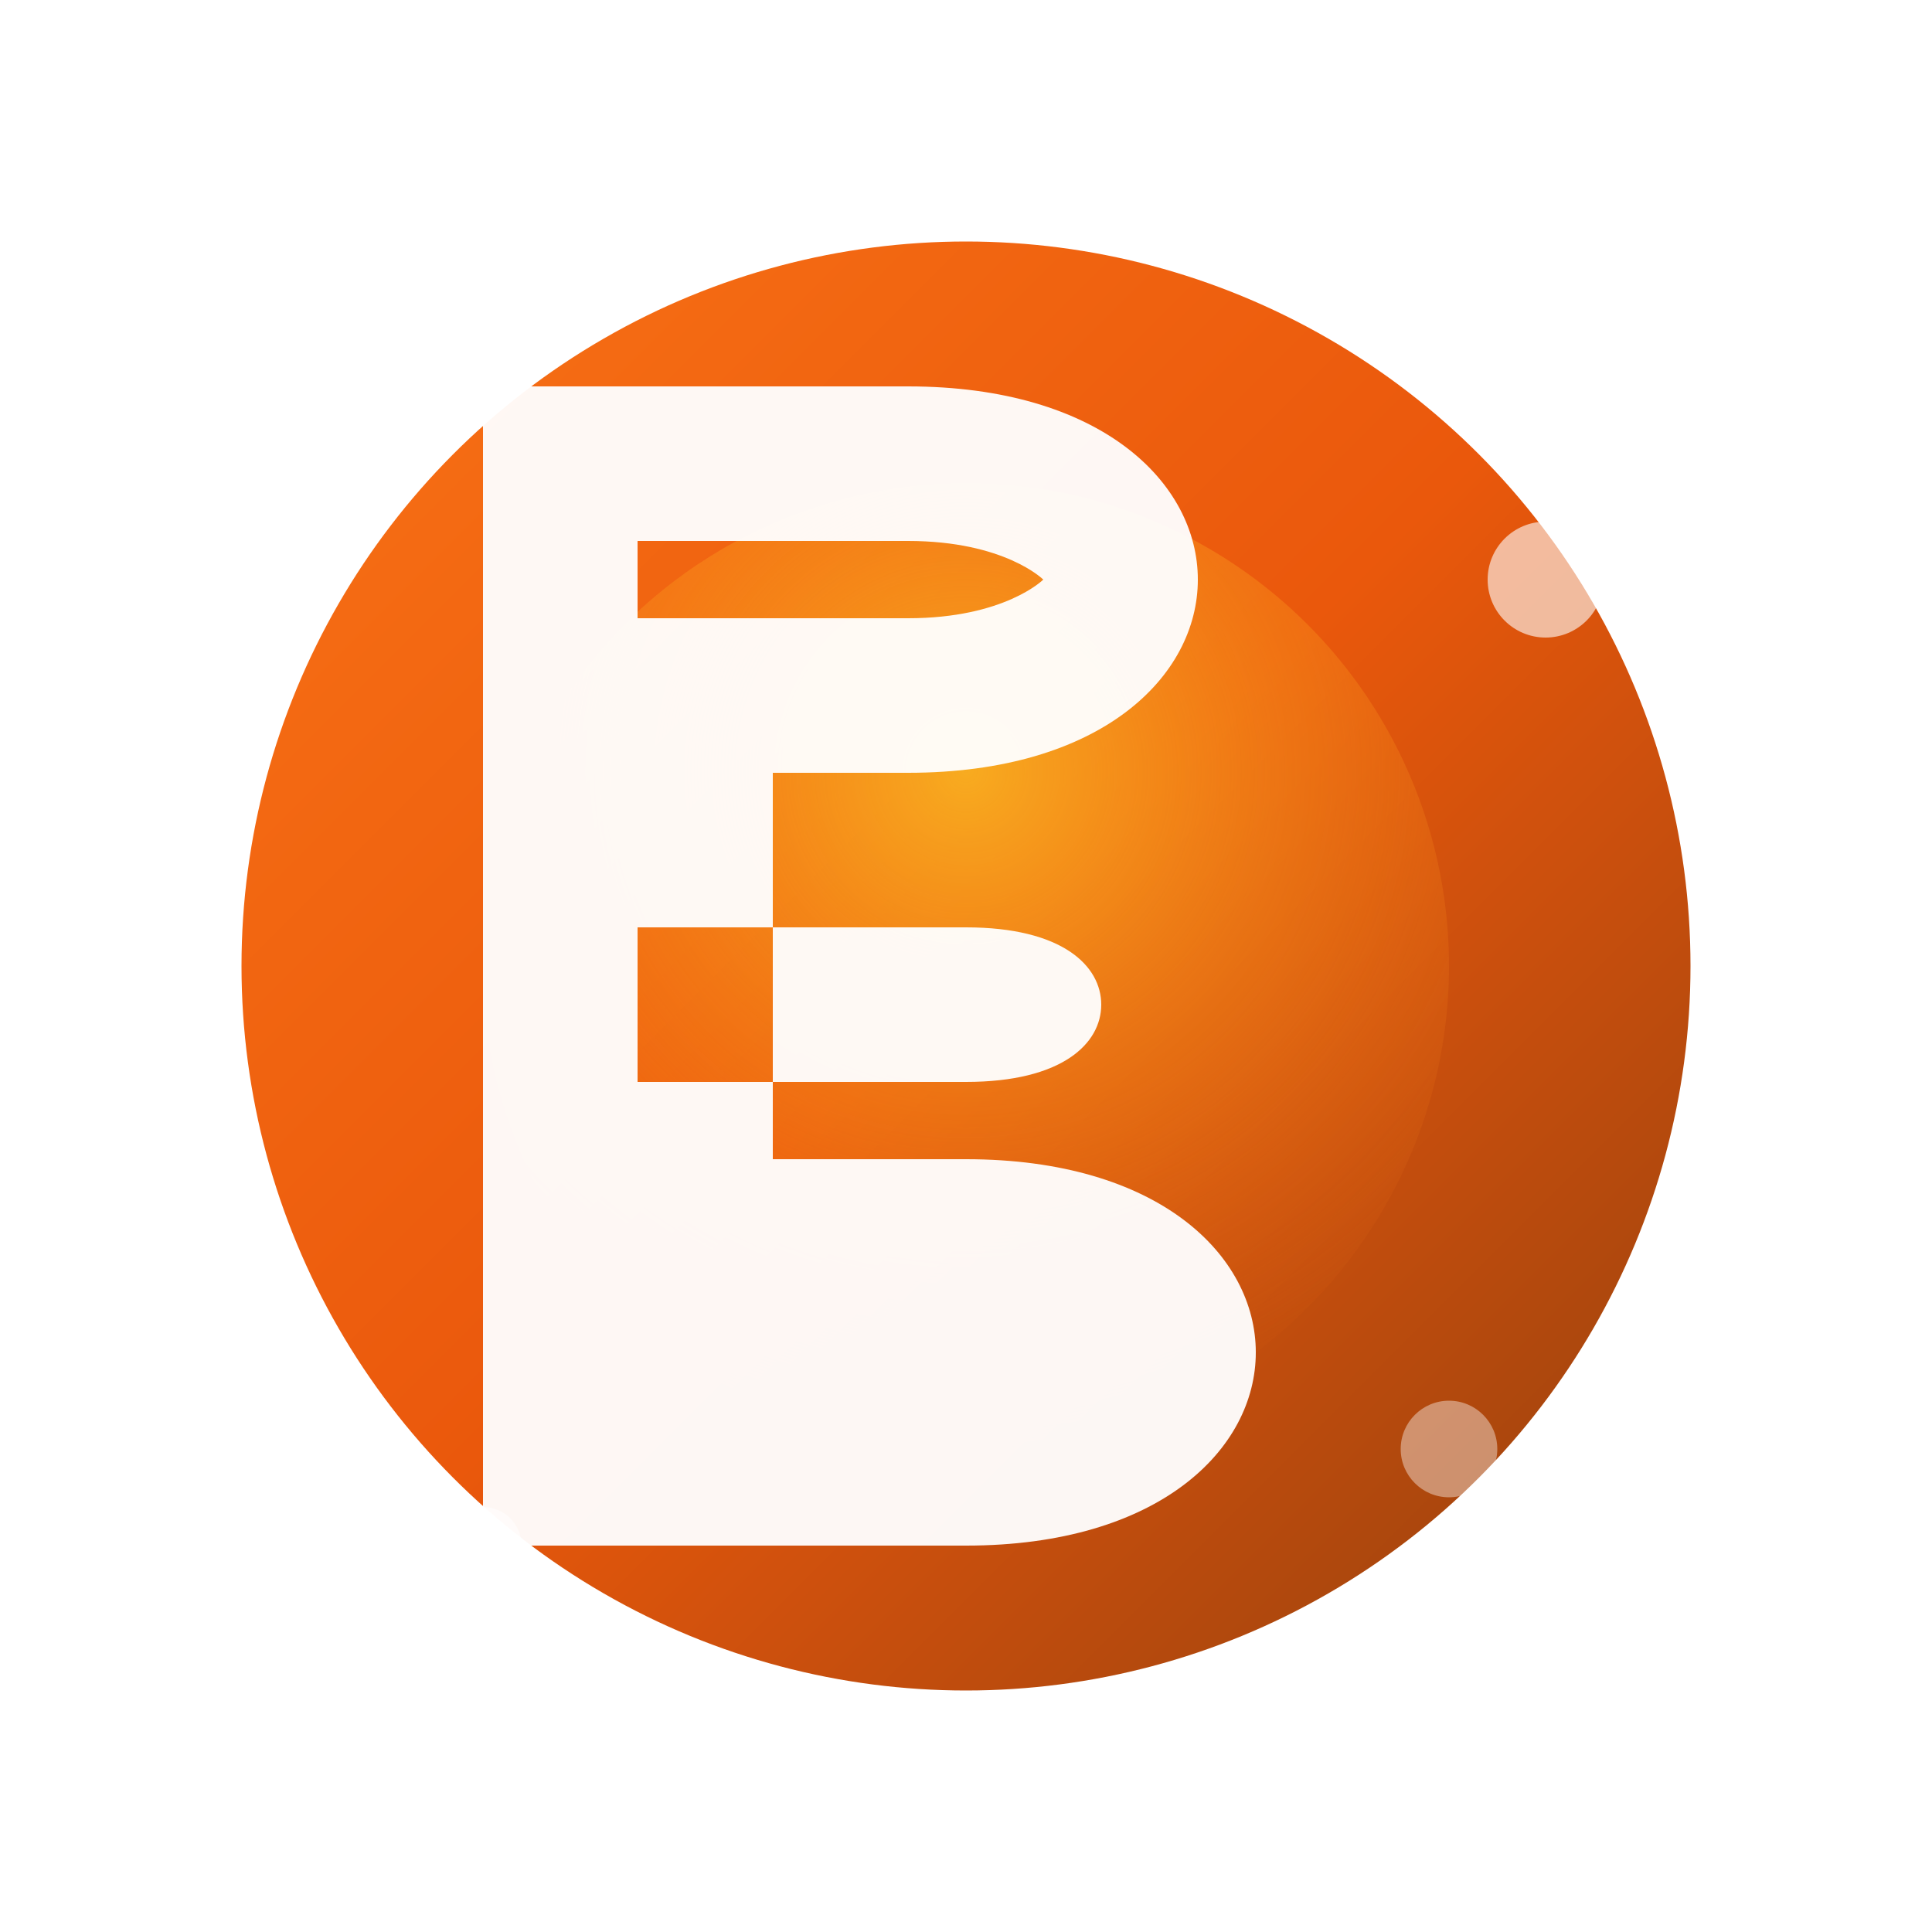 
<svg width="32" height="32" xmlns="http://www.w3.org/2000/svg">
  <defs>
    <!-- Orange to Brown gradient -->
    <linearGradient id="brandGradient" x1="0%" y1="0%" x2="100%" y2="100%">
      <stop offset="0%" style="stop-color:#f97316;stop-opacity:1" />
      <stop offset="50%" style="stop-color:#ea580c;stop-opacity:1" />
      <stop offset="100%" style="stop-color:#92400e;stop-opacity:1" />
    </linearGradient>
    
    <!-- Inner glow -->
    <radialGradient id="innerGlow" cx="50%" cy="30%" r="70%">
      <stop offset="0%" style="stop-color:#fbbf24;stop-opacity:0.8" />
      <stop offset="100%" style="stop-color:#f97316;stop-opacity:0" />
    </radialGradient>
    
    <!-- Shadow filter -->
    <filter id="shadow" x="-20%" y="-20%" width="140%" height="140%">
      <feDropShadow dx="2" dy="4" stdDeviation="3" flood-color="rgba(0,0,0,0.3)"/>
    </filter>
  </defs>
  
  <!-- Background circle with gradient -->
  <circle cx="16" cy="16" r="12" fill="url(#brandGradient)" filter="url(#shadow)"/>
  
  <!-- Inner glow overlay -->
  <circle cx="16" cy="16" r="8" fill="url(#innerGlow)"/>
  
  <!-- Blog icon - stylized 'B' -->
  <g transform="translate(8, 6.4)">
    <!-- Letter B shape -->
    <path d="M 0 0 L 0 19.2 L 8 19.2 
             C 11.2 19.2 12.8 17.6 12.8 16
             C 12.8 14.4 11.2 12.8 8 12.8
             L 4.8 12.8
             L 4.8 6.4
             L 7.04 6.4
             C 10.24 6.4 11.84 4.8 11.84 3.2
             C 11.84 1.6 10.24 0 7.04 0
             Z
             M 2.56 2.56 L 7.04 2.56
             C 8.64 2.56 9.28 3.2 9.28 3.2
             C 9.28 3.2 8.64 3.84 7.04 3.84
             L 2.56 3.84
             Z
             M 2.56 8.96 L 8 8.96
             C 9.6 8.96 10.24 9.6 10.24 10.24
             C 10.24 10.88 9.6 11.52 8 11.52
             L 2.56 11.52
             Z" 
          fill="white" 
          opacity="0.95"/>
  </g>
  
  <!-- Decorative dots -->
  <circle cx="25.6" cy="9.6" r="0.96" fill="white" opacity="0.6"/>
  <circle cx="24" cy="24" r="0.8" fill="white" opacity="0.4"/>
  <circle cx="8" cy="25.6" r="0.64" fill="white" opacity="0.5"/>
</svg>